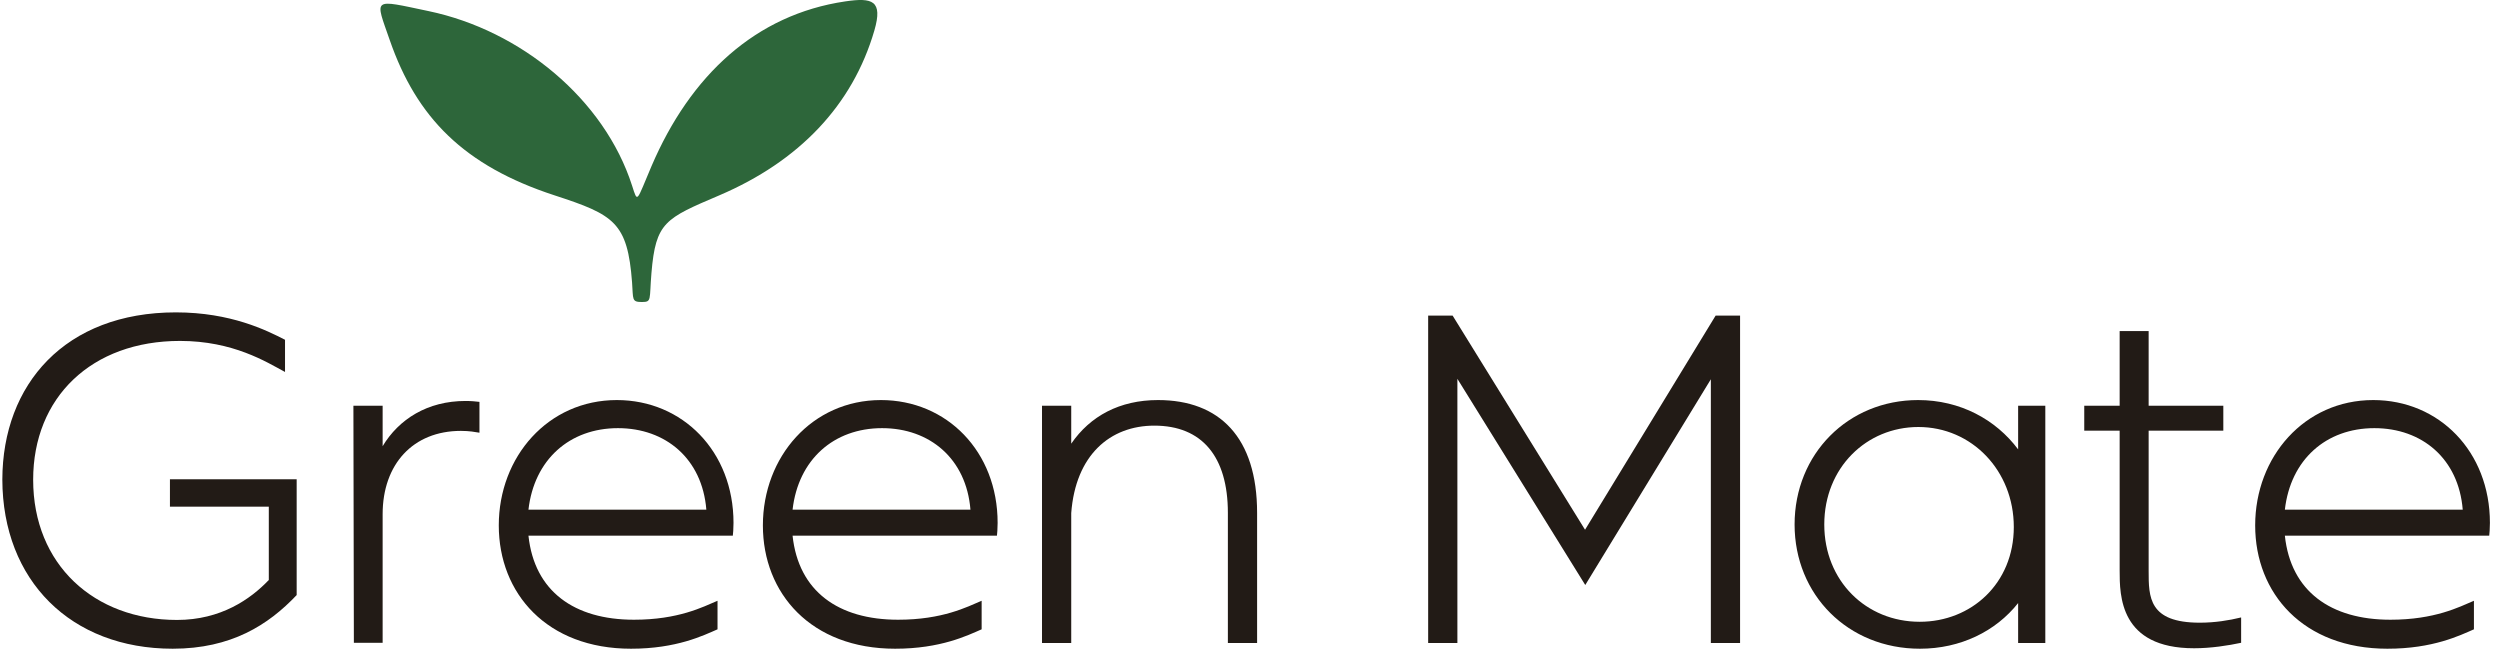 <svg width="201" height="53" viewBox="0 0 201 53" fill="none" xmlns="http://www.w3.org/2000/svg">
<path d="M44.585 15.706C37.299 13.327 33.498 9.455 31.338 3.231C30.139 -0.227 29.878 -0.067 34.455 0.892C41.888 2.449 48.583 7.977 50.819 14.926C51.285 16.374 51.154 16.234 52.377 13.367C55.508 6.047 60.767 1.171 67.962 0.112C70.138 -0.208 71.001 0.036 70.299 2.451C68.542 8.484 64.232 12.972 57.832 15.706C53.481 17.565 52.72 17.851 52.377 21.943C52.194 24.119 52.422 24.282 51.598 24.282C50.775 24.282 50.918 24.065 50.819 22.723C50.458 17.871 49.374 17.268 44.585 15.706Z" fill="#2D663A"/>
<path d="M200.189 42.041C200.189 42.501 200.152 42.923 200.134 43.07H183.703C184.18 47.549 187.393 49.826 192.185 49.826C195.765 49.826 197.729 48.798 198.904 48.302V50.597C197.766 51.092 195.618 52.157 191.946 52.157C185.19 52.157 181.316 47.714 181.316 42.243C181.316 36.718 185.282 32.165 190.808 32.165C196.095 32.165 200.189 36.295 200.189 42.041ZM190.9 34.423C187.008 34.423 184.162 36.956 183.703 40.977H198.004C197.674 36.883 194.737 34.423 190.9 34.423Z" fill="#221B16"/>
<path d="M176.864 50.064C178.075 50.064 179.214 49.881 180.187 49.642V51.68C179.159 51.9 177.763 52.12 176.405 52.12C170.42 52.12 170.42 47.88 170.42 45.86V34.624H167.574V32.623H170.42V26.62H172.751V32.623H178.755V34.624H172.751V45.897C172.751 48.008 172.751 50.064 176.864 50.064Z" fill="#221B16"/>
<path d="M162.258 32.623H164.443V51.698H162.258V48.486C160.459 50.762 157.614 52.157 154.364 52.157C148.581 52.157 144.285 47.825 144.285 42.17C144.285 36.497 148.581 32.165 154.217 32.165C157.595 32.165 160.459 33.725 162.258 36.13V32.623ZM154.346 49.991C158.495 49.991 161.91 46.907 161.91 42.372C161.91 37.837 158.532 34.331 154.236 34.331C150.068 34.331 146.672 37.599 146.672 42.17C146.672 46.705 150.031 49.991 154.346 49.991Z" fill="#221B16"/>
<path d="M137.938 25.372H139.902V51.698H137.552V30.494L127.455 47.035L117.174 30.457V51.698H114.824V25.372H116.789L127.437 42.592L137.938 25.372Z" fill="#221B16"/>
<path d="M93.104 32.165C98.06 32.165 101.071 35.175 101.071 41.234V51.698H98.721V41.234C98.721 36.718 96.647 34.221 92.81 34.221C89.248 34.221 86.476 36.589 86.127 41.252V51.698H83.777V32.623H86.127V35.671C87.651 33.45 90.019 32.165 93.104 32.165Z" fill="#221B16"/>
<path d="M80.209 42.041C80.209 42.501 80.172 42.923 80.154 43.07H63.723C64.2 47.549 67.413 49.826 72.204 49.826C75.784 49.826 77.749 48.798 78.924 48.302V50.597C77.785 51.092 75.637 52.157 71.966 52.157C65.21 52.157 61.336 47.714 61.336 42.243C61.336 36.718 65.301 32.165 70.827 32.165C76.115 32.165 80.209 36.295 80.209 42.041ZM70.919 34.423C67.027 34.423 64.181 36.956 63.723 40.977H78.024C77.694 36.883 74.756 34.423 70.919 34.423Z" fill="#221B16"/>
<path d="M58.974 42.041C58.974 42.501 58.938 42.923 58.919 43.07H42.488C42.965 47.549 46.178 49.826 50.97 49.826C54.55 49.826 56.514 48.798 57.689 48.302V50.597C56.551 51.092 54.403 52.157 50.731 52.157C43.975 52.157 40.102 47.714 40.102 42.243C40.102 36.718 44.067 32.165 49.593 32.165C54.88 32.165 58.974 36.295 58.974 42.041ZM49.685 34.423C45.793 34.423 42.947 36.956 42.488 40.977H56.79C56.459 36.883 53.522 34.423 49.685 34.423Z" fill="#221B16"/>
<path d="M37.428 32.238C37.869 32.238 38.273 32.275 38.548 32.311V34.79C38.218 34.735 37.74 34.643 37.061 34.643C33.206 34.643 30.764 37.323 30.764 41.344V51.68H28.451L28.414 32.623H30.764V35.873C32.067 33.706 34.362 32.238 37.428 32.238Z" fill="#221B16"/>
<path d="M23.852 38.535V47.843C21.575 50.248 18.583 52.157 13.883 52.157C5.695 52.157 0.206 46.668 0.188 38.553C0.206 30.898 5.236 25.115 14.14 25.115C18.565 25.115 21.447 26.565 22.916 27.318V29.906C21.41 29.099 18.748 27.41 14.471 27.41C7.366 27.41 2.666 31.944 2.666 38.572C2.666 45.401 7.586 49.844 14.232 49.844C17.757 49.844 20.143 48.173 21.612 46.631V40.738H13.663V38.535H23.852Z" fill="#221B16"/>
</svg>
